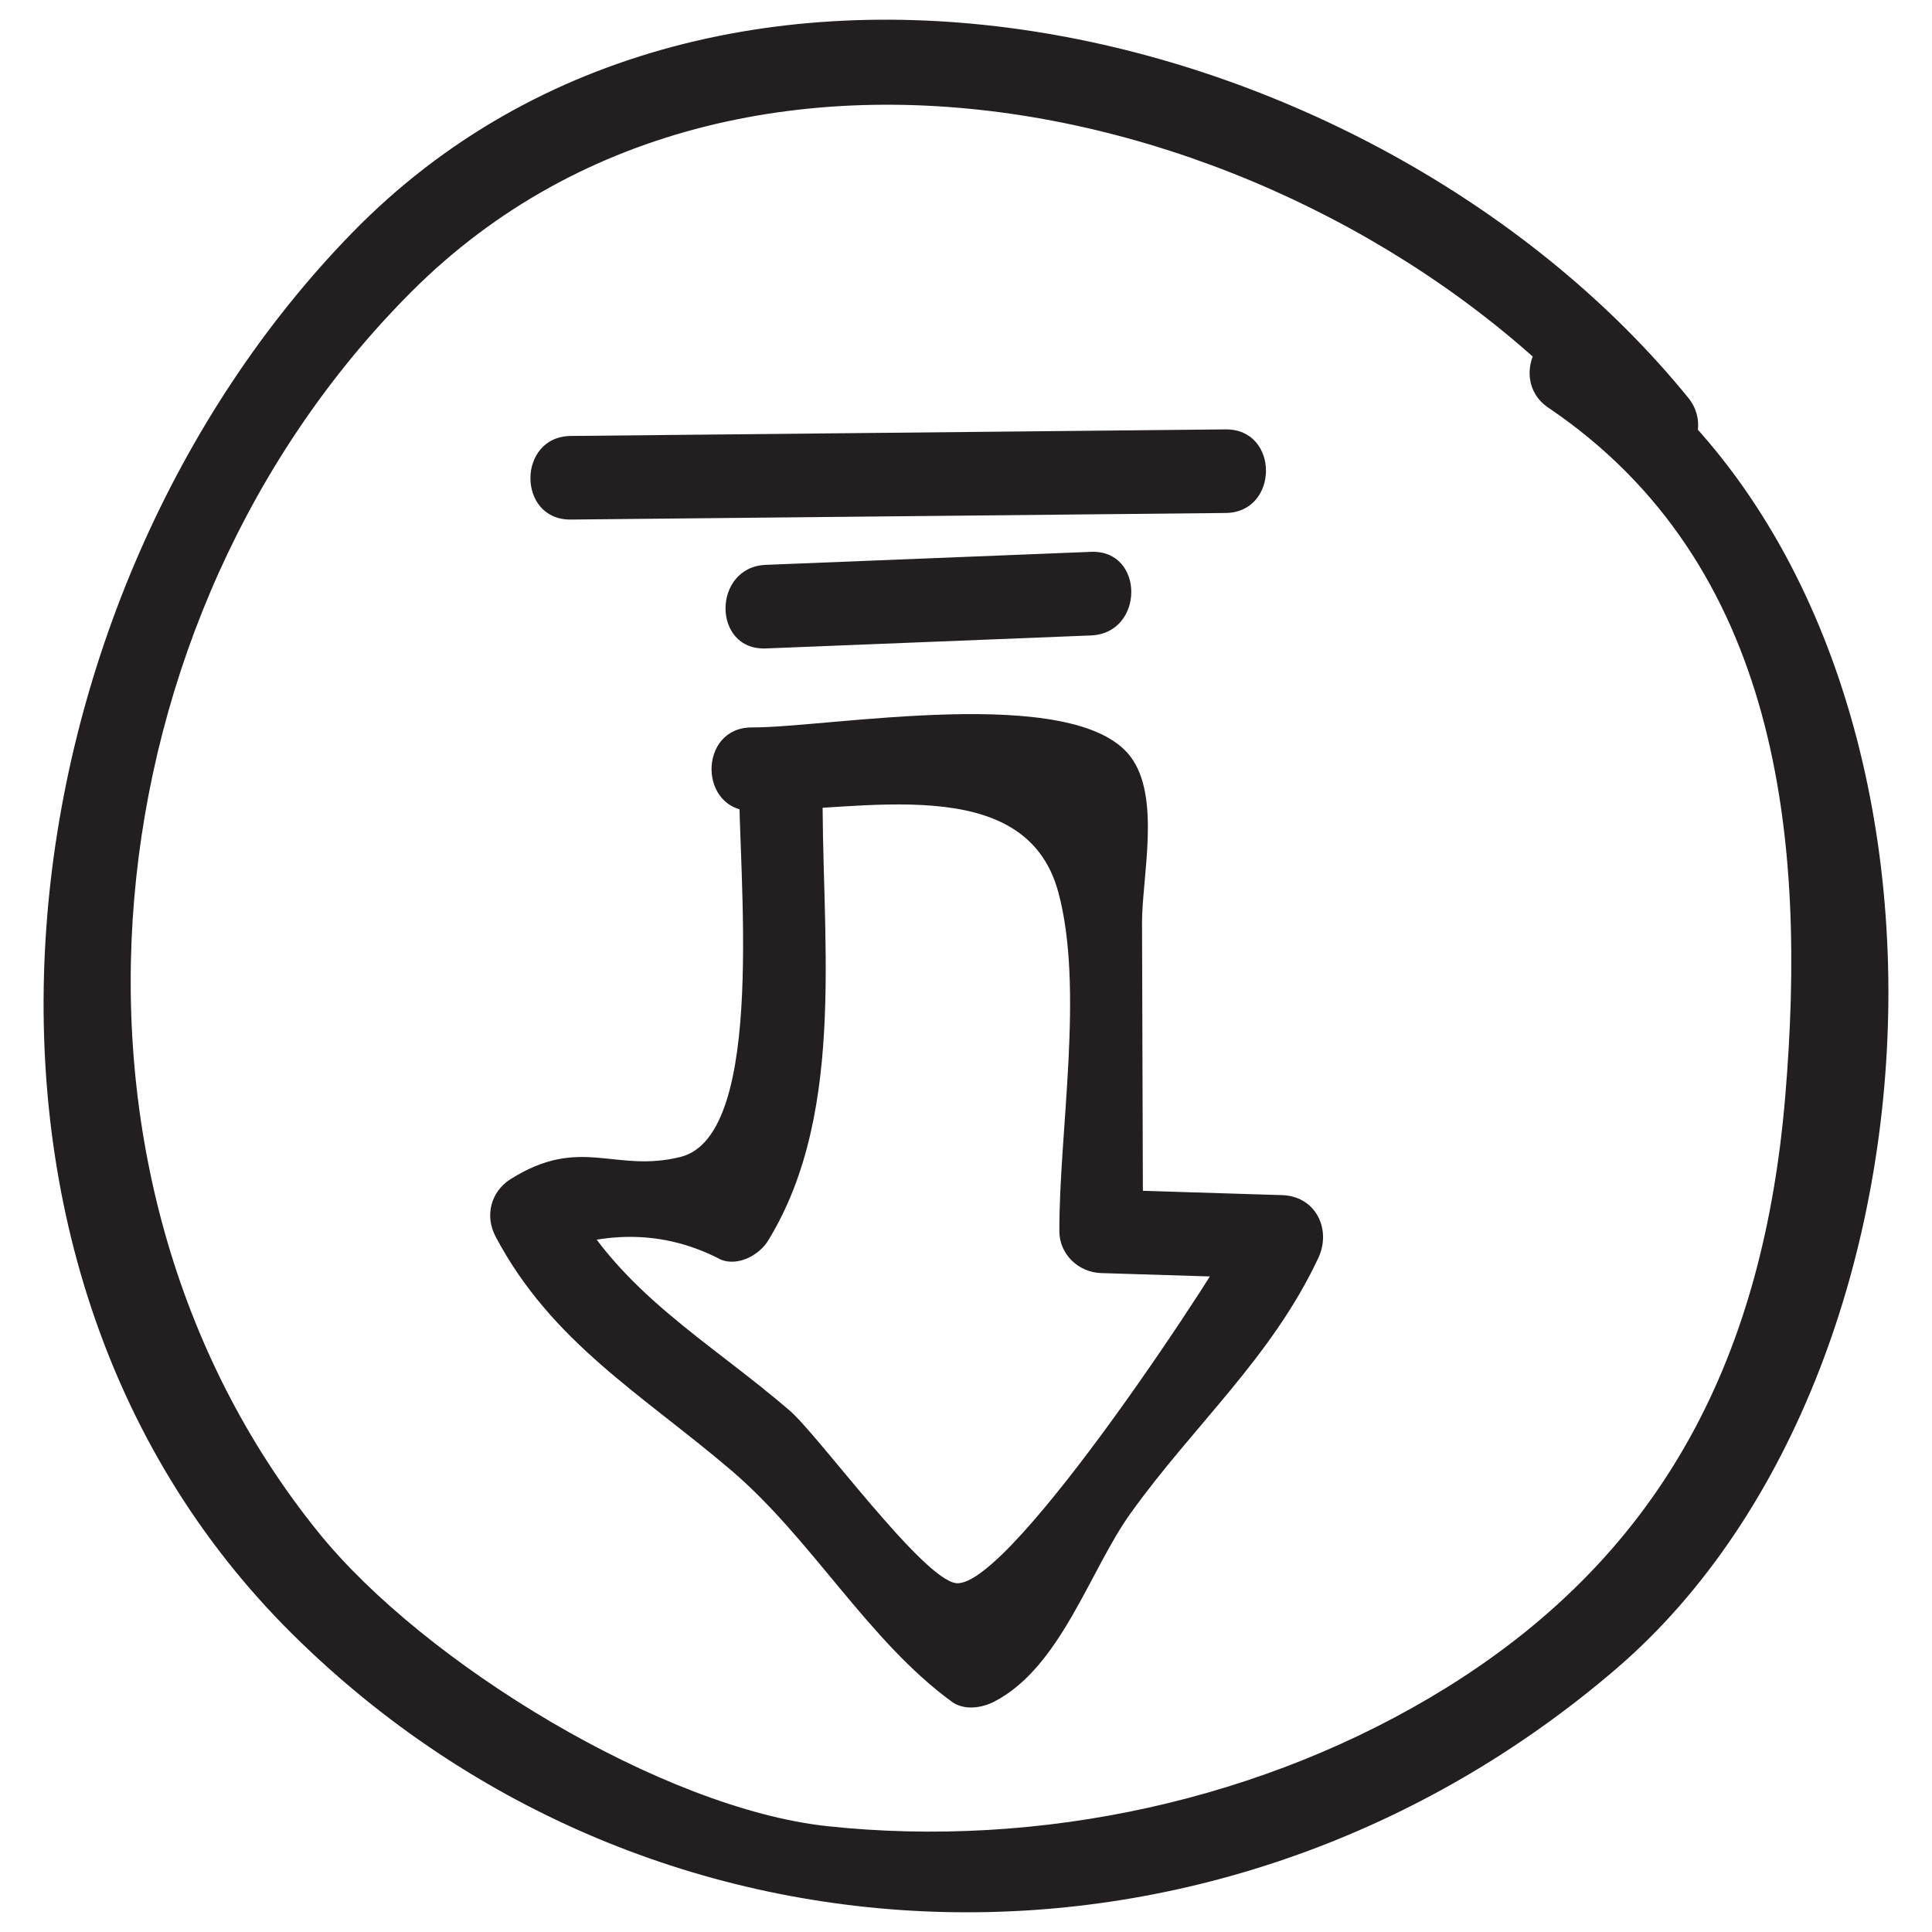 <?xml version="1.0" ?><svg id="Layer_1" style="enable-background:new 0 0 52 52;" version="1.1" viewBox="0 0 52 52" xml:space="preserve" xmlns="http://www.w3.org/2000/svg" xmlns:xlink="http://www.w3.org/1999/xlink"><style type="text/css">
	.st0{fill:#231F20;}
</style><g><g><path class="st0" d="M15.363,13.984c5.875-0.059,11.75-0.118,17.624-0.177    c1.447-0.015,1.451-2.265,0-2.25c-5.875,0.059-11.75,0.118-17.624,0.177    C13.916,11.749,13.913,13.999,15.363,13.984L15.363,13.984z"/></g><g><path class="st0" d="M20.613,17.453c2.917-0.117,5.834-0.234,8.751-0.35    c1.443-0.058,1.45-2.308,0-2.25c-2.917,0.117-5.834,0.234-8.751,0.35    C19.17,15.261,19.162,17.511,20.613,17.453L20.613,17.453z"/></g><g><path class="st0" d="M20.238,21.828c2.902,0.011,7.353-1.113,8.246,2.183    c0.702,2.592,0.02,6.45,0.029,9.129c0.002,0.622,0.514,1.106,1.125,1.125    c1.624,0.05,3.248,0.101,4.872,0.151c-0.324-0.564-0.648-1.129-0.971-1.693    c-0.535,1.14-6.344,10.043-7.801,9.888c-0.894-0.095-3.699-3.966-4.477-4.639    c-2.183-1.887-4.58-3.174-5.981-5.831c-0.135,0.513-0.269,1.026-0.404,1.539    c1.615-0.585,3.125-0.511,4.53,0.225c0.463,0.183,1.03-0.124,1.27-0.517    c2.178-3.554,1.398-8.43,1.469-12.418c0.026-1.448-2.224-1.449-2.25,0    c-0.041,2.346,0.778,9.578-1.576,10.168c-1.776,0.445-2.695-0.59-4.579,0.6    c-0.53,0.335-0.696,0.985-0.404,1.539c1.501,2.847,3.953,4.259,6.333,6.287    c2.184,1.86,3.689,4.588,5.949,6.238c0.329,0.24,0.801,0.172,1.136,0    c1.796-0.922,2.576-3.537,3.673-5.068c1.71-2.387,3.791-4.184,5.055-6.874    c0.362-0.771-0.068-1.665-0.971-1.693c-1.624-0.05-3.248-0.101-4.872-0.151    c0.375,0.375,0.75,0.75,1.125,1.125c-0.009-2.766-0.018-5.533-0.026-8.299    c-0.004-1.223,0.515-3.387-0.31-4.477c-1.507-1.991-8.13-0.778-10.189-0.786    C18.79,19.573,18.788,21.823,20.238,21.828L20.238,21.828z"/></g><g><path class="st0" d="M41.678,10.976c6.224,4.209,6.957,11.599,6.371,18.549    c-0.578,6.849-3.175,12.204-9.101,15.888c-4.892,3.041-10.96,4.35-16.677,3.739    c-4.433-0.474-10.847-4.378-13.694-7.9C0.748,31.566,2.333,16.601,11.072,7.854    c9.122-9.13,25.295-4.753,32.772,4.438c0.914,1.124,2.498-0.477,1.591-1.591    C37.209,0.589,19.372-3.88,9.481,6.263C-0.054,16.042-2.406,33.801,7.872,43.984    c9.749,9.659,25.095,9.97,35.624,0.935c9.633-8.266,10.142-28.566-0.682-35.886    C41.611,8.22,40.484,10.168,41.678,10.976L41.678,10.976z"/></g></g></svg>